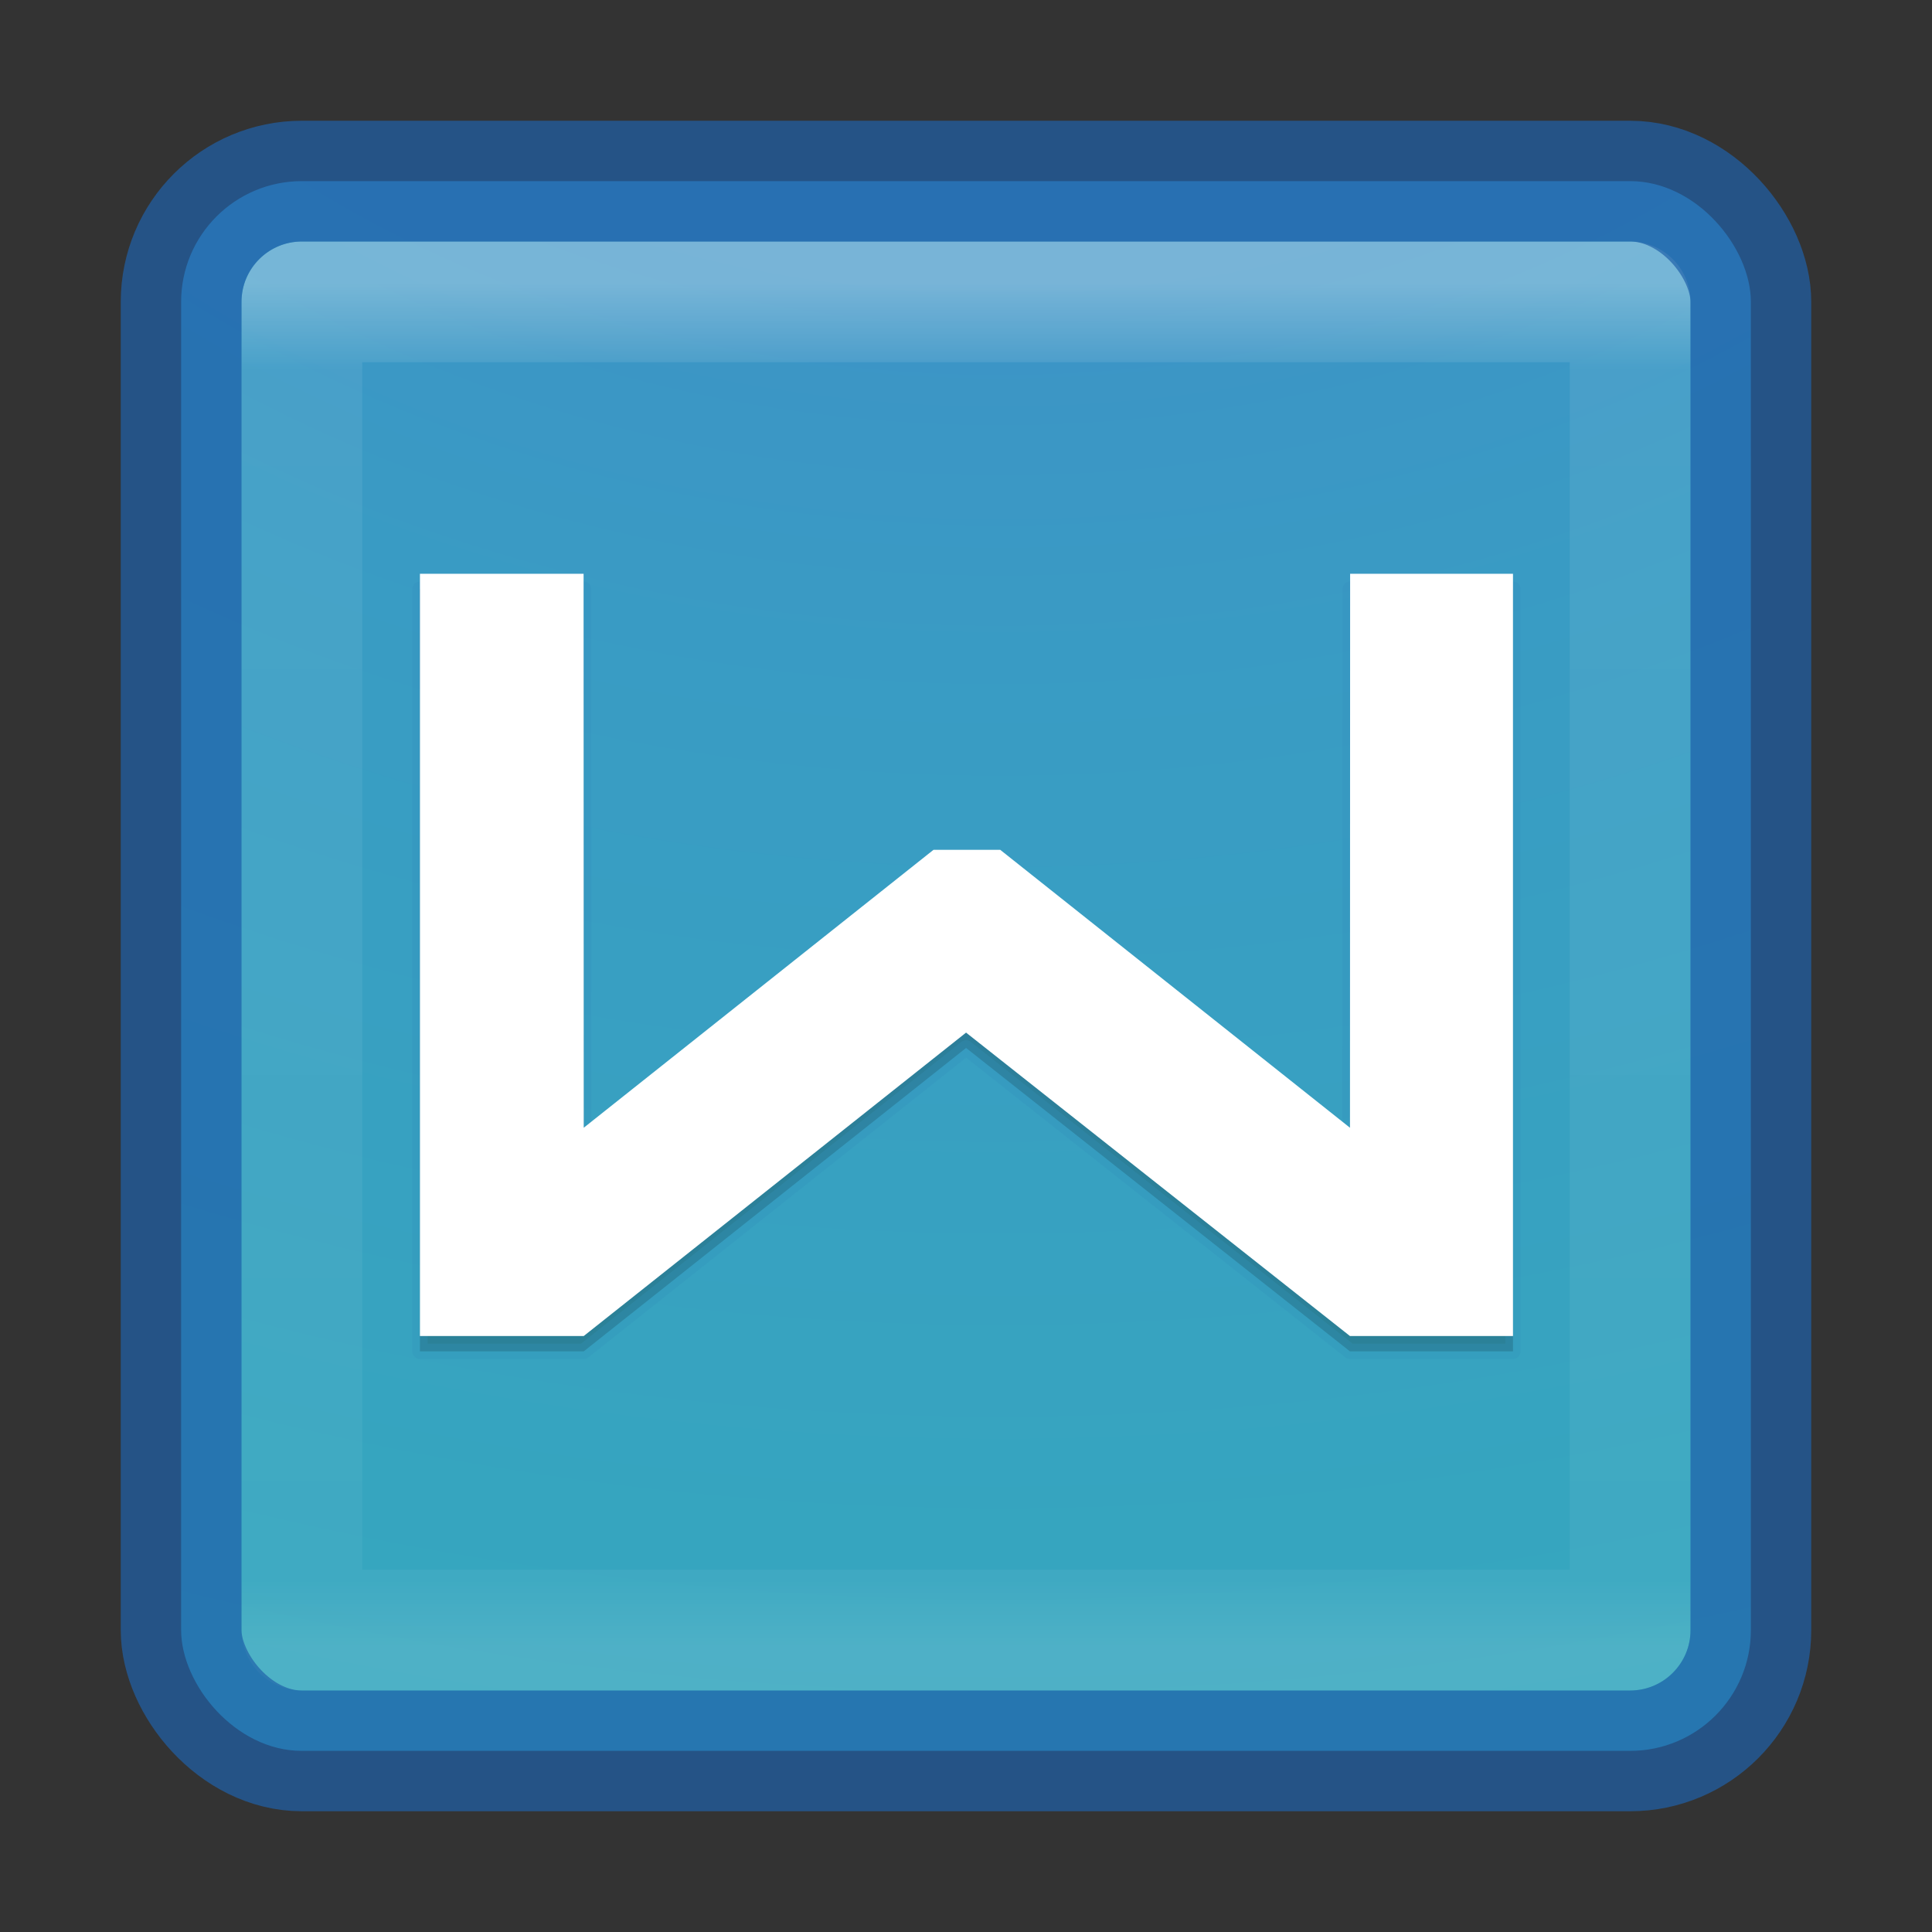<?xml version="1.0" encoding="UTF-8" standalone="no"?>
<svg
   xmlns:dc="http://purl.org/dc/elements/1.1/"
   xmlns:cc="http://creativecommons.org/ns#"
   xmlns:rdf="http://www.w3.org/1999/02/22-rdf-syntax-ns#"
   xmlns:svg="http://www.w3.org/2000/svg"
   xmlns="http://www.w3.org/2000/svg"
   xmlns:xlink="http://www.w3.org/1999/xlink"
   xmlns:sodipodi="http://sodipodi.sourceforge.net/DTD/sodipodi-0.dtd"
   xmlns:inkscape="http://www.inkscape.org/namespaces/inkscape"
   version="1.1"
   width="16"
   height="16"
   id="svg4060"
   inkscape:version="0.48.4 r9939"
   sodipodi:docname="wpp-office-wpsmain.svg">
  <rect width="100%" height="100%" fill="#333333" stroke="none"/>
  <sodipodi:namedview
     pagecolor="#ffffff"
     bordercolor="#666666"
     borderopacity="1"
     objecttolerance="10"
     gridtolerance="10"
     guidetolerance="10"
     inkscape:pageopacity="0"
     inkscape:pageshadow="2"
     inkscape:window-width="1366"
     inkscape:window-height="713"
     id="namedview11509"
     showgrid="false"
     inkscape:zoom="14.75"
     inkscape:cx="20.440678"
     inkscape:cy="13.423729"
     inkscape:window-x="0"
     inkscape:window-y="30"
     inkscape:window-maximized="1"
     inkscape:current-layer="svg4060" />
  <defs
     id="defs4062">
    <linearGradient
       x1="20"
       y1="26"
       x2="20"
       y2="13"
       id="linearGradient3965"
       xlink:href="#linearGradient3680-6-6-6-3-7-4"
       gradientUnits="userSpaceOnUse"
       gradientTransform="matrix(0.345,0,0,0.345,-0.033,-0.124)" />
    <linearGradient
       id="linearGradient3680-6-6-6-3-7-4">
      <stop
         id="stop3682-4-6-1-3-7-5"
         style="stop-color:#dcdcdc;stop-opacity:1"
         offset="0" />
      <stop
         id="stop3684-8-5-8-0-2-3"
         style="stop-color:#ffffff;stop-opacity:1"
         offset="1" />
    </linearGradient>
    <linearGradient
       x1="24"
       y1="5"
       x2="24"
       y2="43"
       id="linearGradient3896"
       xlink:href="#linearGradient3924-4-8"
       gradientUnits="userSpaceOnUse"
       gradientTransform="matrix(0.297,0,0,0.297,0.865,0.865)" />
    <linearGradient
       id="linearGradient3924-4-8">
      <stop
         id="stop3926-0-4"
         style="stop-color:#ffffff;stop-opacity:1"
         offset="0" />
      <stop
         id="stop3928-6-8"
         style="stop-color:#ffffff;stop-opacity:0.235"
         offset="0.063" />
      <stop
         id="stop3930-2-1"
         style="stop-color:#ffffff;stop-opacity:0.157"
         offset="0.951" />
      <stop
         id="stop3932-9-0"
         style="stop-color:#ffffff;stop-opacity:0.392"
         offset="1" />
    </linearGradient>
    <linearGradient
       id="linearGradient2867-449-88-871-390-598-476-591-434-148-57-177-8-3-3-6-4-8-8-8-5-7">
      <stop
         id="stop3750-1-0-7-6-6-1-3-9-3-0"
         style="stop-color:#468cdc;stop-opacity:1;"
         offset="0" />
      <stop
         id="stop3752-3-7-4-0-32-8-923-0-7-8"
         style="stop-color:#3aa7d4;stop-opacity:1;"
         offset="0.262" />
      <stop
         id="stop3754-1-8-5-2-7-6-7-1-9-4"
         style="stop-color:#32c0c8;stop-opacity:1;"
         offset="0.705" />
      <stop
         id="stop3756-1-6-2-6-6-1-96-6-0-0"
         style="stop-color:#000000;stop-opacity:1"
         offset="1" />
    </linearGradient>
    <radialGradient
       cx="7.118"
       cy="9.957"
       r="12.672"
       fx="7.118"
       fy="9.957"
       id="radialGradient4058"
       xlink:href="#linearGradient2867-449-88-871-390-598-476-591-434-148-57-177-8-3-3-6-4-8-8-8-5-7"
       gradientUnits="userSpaceOnUse"
       gradientTransform="matrix(0,3.047,-3.74,0,45.521,-26.296)" />
  </defs>
  <rect
     style="color:#000000;display:inline;overflow:visible;visibility:visible;opacity:0.9;fill:url(#radialGradient4058);fill-opacity:1;fill-rule:nonzero;stroke:none;stroke-width:1;marker:none;enable-background:accumulate"
     id="rect5505-21-7"
     y="1.5"
     x="1.5"
     ry="1"
     rx="1"
     height="13"
     width="13" />
  <rect
     style="opacity:0.3;fill:none;stroke:url(#linearGradient3896);stroke-width:1;stroke-linecap:round;stroke-linejoin:round;stroke-miterlimit:4;stroke-dasharray:none;stroke-dashoffset:0;stroke-opacity:1"
     id="rect6741-0-3"
     y="2.5"
     x="2.5"
     height="11"
     width="11" />
  <rect
     style="color:#000000;display:inline;overflow:visible;visibility:visible;opacity:0.7;fill:none;stroke:#2061aa;stroke-width:1;stroke-linecap:round;stroke-linejoin:round;stroke-miterlimit:4;stroke-dasharray:none;stroke-dashoffset:0;stroke-opacity:1;marker:none;enable-background:accumulate"
     id="rect5505-21-2-8"
     y="1.5"
     x="1.5"
     ry="1"
     rx="1"
     height="13"
     width="13" />
  <g
     transform="matrix(0.127,0,0,0.127,-0.124,-0.601)"
     style="display:inline"
     id="g8413">
    <g
       id="g8401"
       style="display:inline">
      <g
         id="g8312-4-8"
         transform="translate(97.707,1.735)"
         style="opacity:0.07;fill:#000000;stroke:#2061aa;stroke-width:1;stroke-linecap:round;stroke-linejoin:round;stroke-miterlimit:4;stroke-opacity:1;stroke-dasharray:none;display:inline">
        <g
           id="text8305-5-3"
           style="font-size:68.182px;font-style:normal;font-weight:normal;line-height:125%;letter-spacing:0px;word-spacing:0px;fill:#000000;fill-opacity:1;stroke:#2061aa;stroke-width:1;stroke-linecap:round;stroke-linejoin:round;stroke-miterlimit:4;stroke-opacity:1;stroke-dasharray:none;font-family:Sans">
          <path
             sodipodi:nodetypes="cccczccccccccccc"
             inkscape:connector-curvature="0"
             id="path8310-6-5"
             style="font-weight:bold;fill:#000000;stroke:#2061aa;stroke-width:1;stroke-linecap:round;stroke-linejoin:round;stroke-miterlimit:4;stroke-opacity:1;stroke-dasharray:none;-inkscape-font-specification:Sans Bold"
             d="m -69.345,41.414 10.67,0 0.01,36.122 22.807,-18.122 c 0,0 1.45,0 2.176,0 0.725,0 2.176,0 2.176,0 l 11.403,9.061 11.403,9.061 0.01,-36.122 10.62,0 0,49.705 -10.631,0 -25.033,-19.786 -24.933,19.786 -10.68,0 0,-49.705" />
        </g>
      </g>
    </g>
    <g
       style="opacity:0.15;fill:#000000;display:inline"
       transform="translate(97.707,1.735)"
       id="g8312-4">
      <g
         style="font-size:68.182px;font-style:normal;font-weight:normal;line-height:125%;letter-spacing:0px;word-spacing:0px;fill:#000000;fill-opacity:1;stroke:none;font-family:Sans"
         id="text8305-5">
        <path
           d="m -69.345,41.414 10.67,0 0.01,36.122 22.807,-18.122 c 0,0 1.45,0 2.176,0 0.725,0 2.176,0 2.176,0 l 11.403,9.061 11.403,9.061 0.01,-36.122 10.62,0 0,49.705 -10.631,0 -25.033,-19.786 -24.933,19.786 -10.68,0 0,-49.705"
           style="font-weight:bold;fill:#000000;-inkscape-font-specification:Sans Bold"
           id="path8310-6"
           inkscape:connector-curvature="0"
           sodipodi:nodetypes="cccczccccccccccc" />
      </g>
    </g>
    <g
       style="fill:#ffffff"
       transform="translate(97.707,0.735)"
       id="g8312">
      <g
         style="font-size:68.182px;font-style:normal;font-weight:normal;line-height:125%;letter-spacing:0px;word-spacing:0px;fill:#ffffff;fill-opacity:1;stroke:none;font-family:Sans"
         id="text8305">
        <path
           d="m -69.345,41.414 10.67,0 0.01,36.122 22.807,-18.122 c 0,0 1.45,0 2.176,0 0.725,0 2.176,0 2.176,0 l 11.403,9.061 11.403,9.061 0.01,-36.122 10.62,0 0,49.705 -10.631,0 -25.033,-19.786 -24.933,19.786 -10.68,0 0,-49.705"
           style="font-weight:bold;fill:#ffffff;-inkscape-font-specification:Sans Bold"
           id="path8310"
           inkscape:connector-curvature="0"
           sodipodi:nodetypes="cccczccccccccccc" />
      </g>
    </g>
  </g>
</svg>
